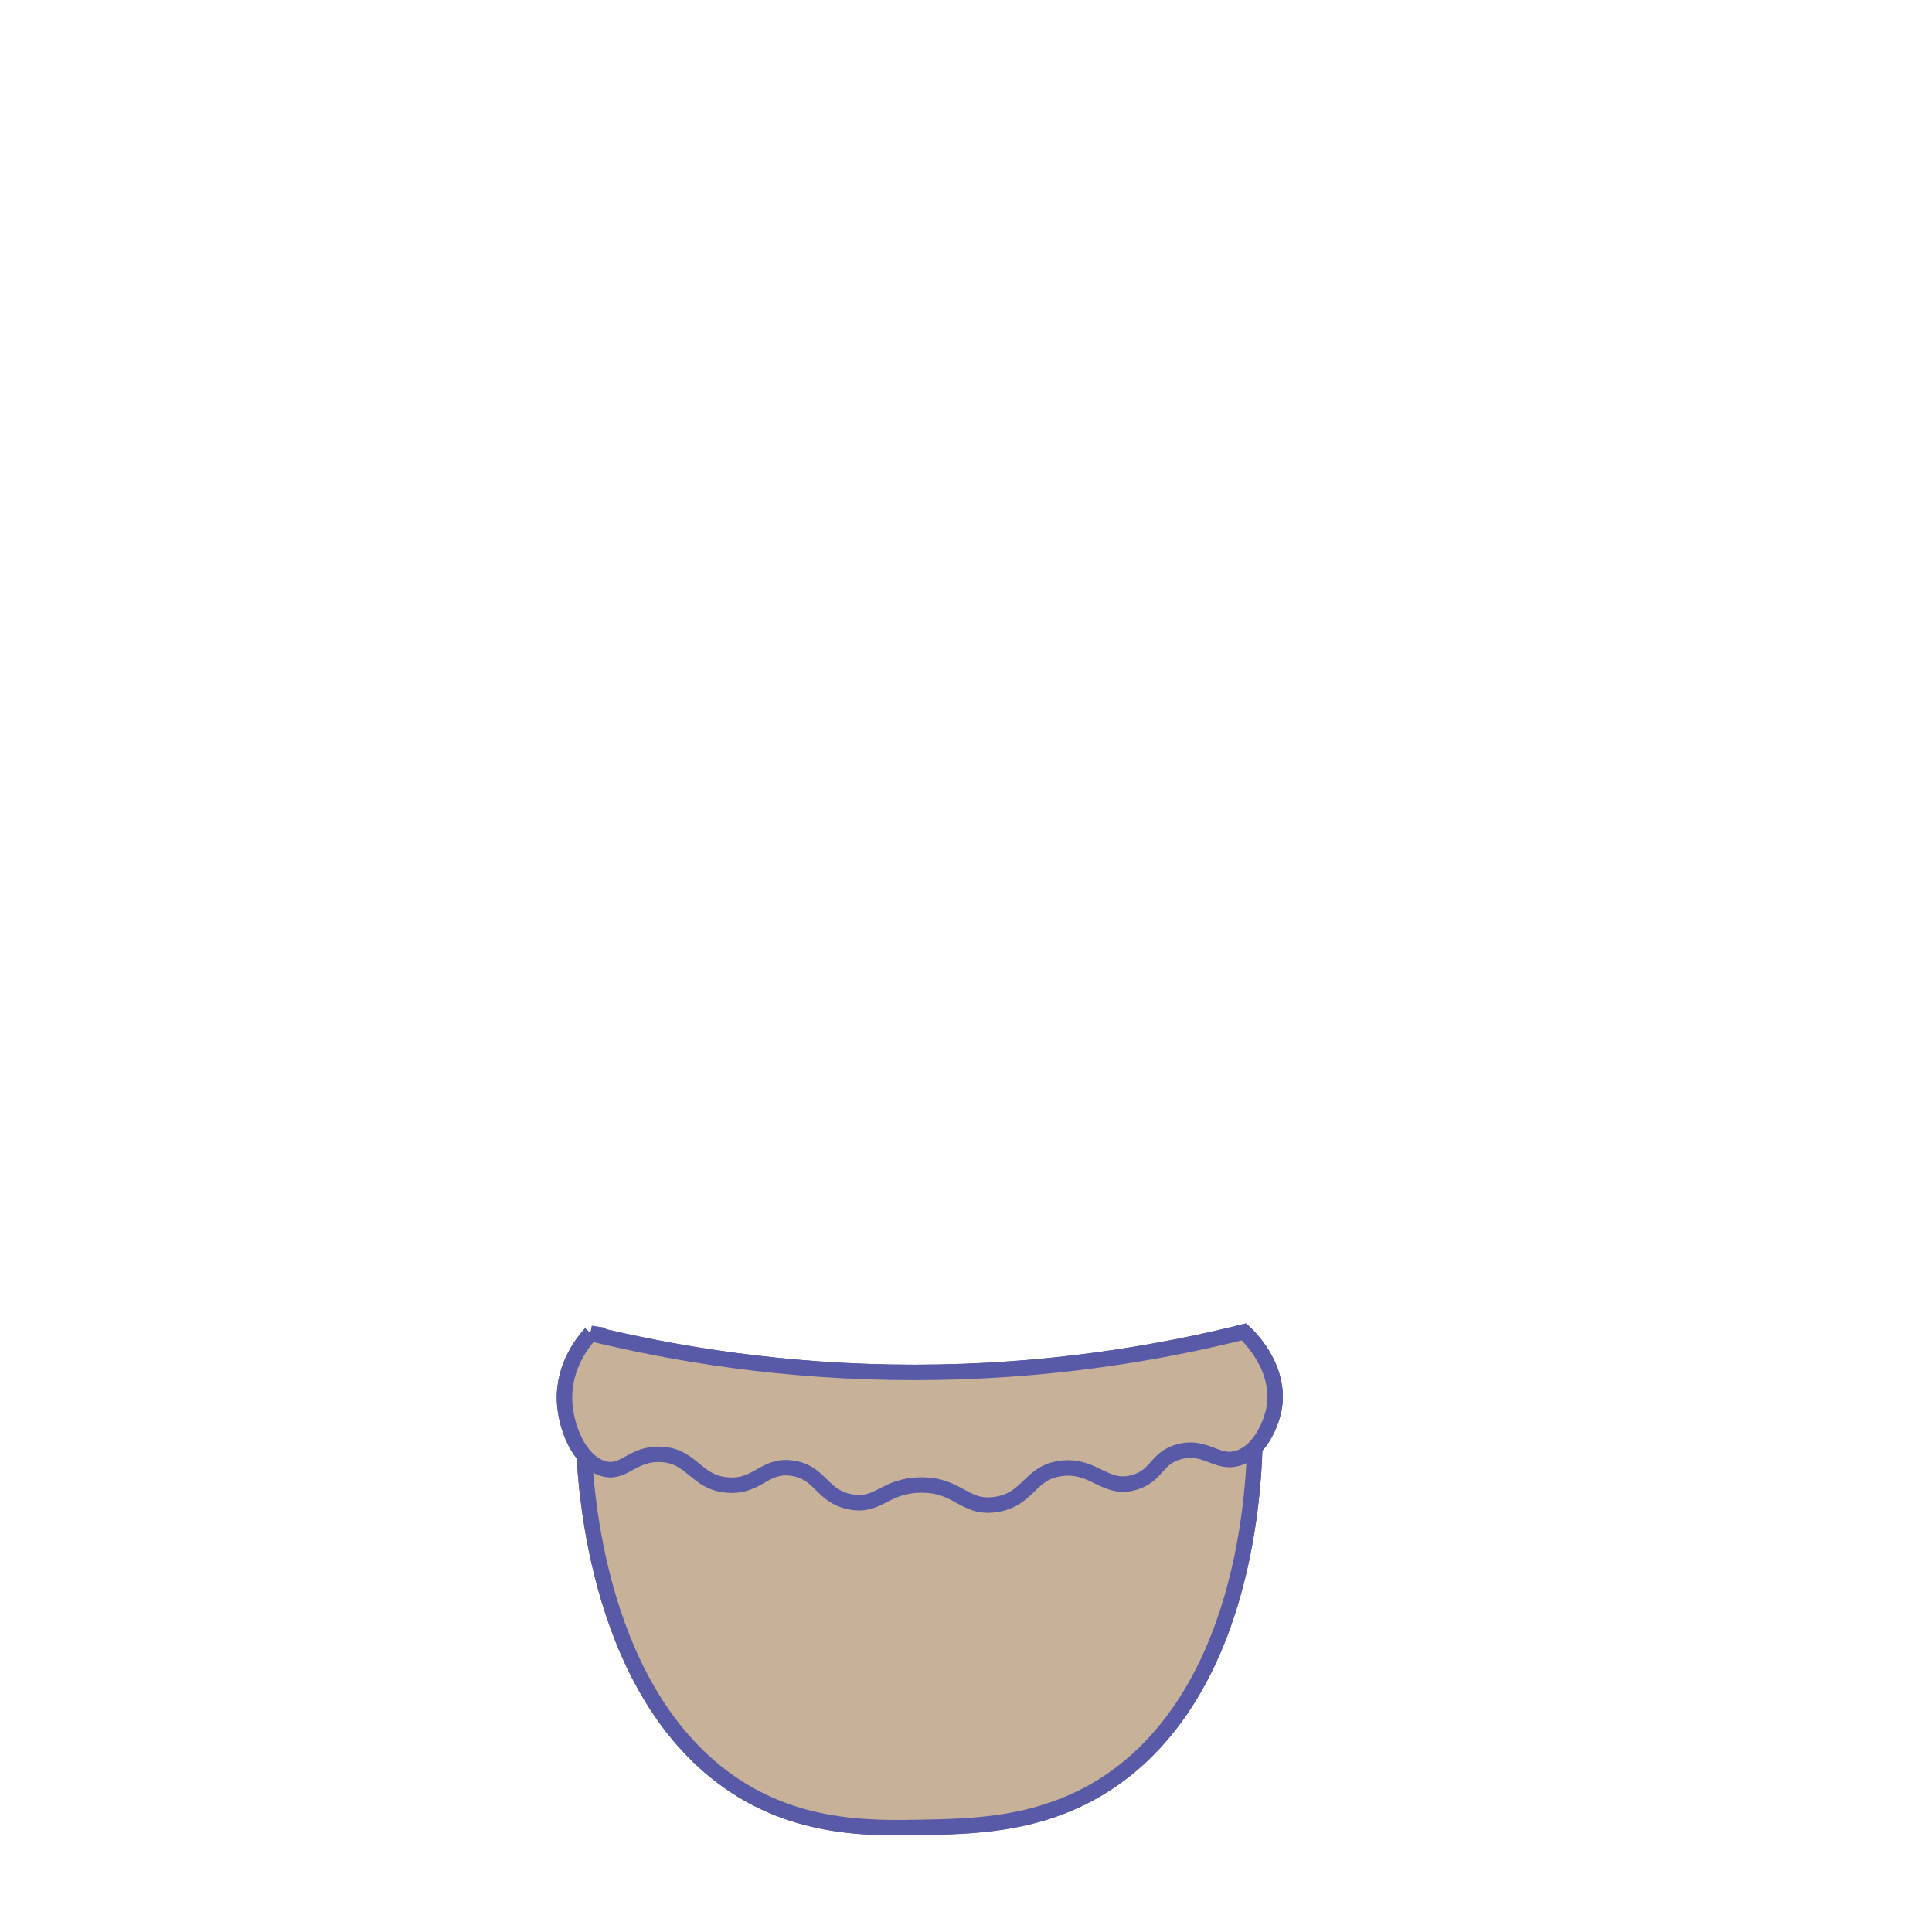 <?xml version="1.0" encoding="UTF-8"?>
<svg id="Pots" xmlns="http://www.w3.org/2000/svg" viewBox="0 0 1000 1000">
  <defs>
    <style>
      .cls-1 {
        fill: #fbb03b;
      }

      .cls-1, .cls-2 {
        stroke: #585aa8;
        stroke-miterlimit: 10;
        stroke-width: 8px;
      }

      .cls-2 {
        fill: #c7b299;
      }
    </style>
  </defs>
  <g>
    <path class="cls-1" d="M302.05,741.85c.12,13.62,2.4,121.81,68.31,175.15,37.41,30.28,78.69,29.42,108.36,28.81,30.24-.62,72.56-1.5,109.53-34.57,63.35-56.67,61.63-163.75,61.24-177.19-115.81,2.6-231.63,5.2-347.44,7.8Z"/>
    <path class="cls-1" d="M305.75,690.2c43.03,10.52,100.24,20.21,167.84,20.17,68.77-.04,126.83-10.14,170.26-20.98,1.23,1.08,19.84,18.02,15.49,40.34-.36,1.86-4.31,19.19-17.08,24.49-11.72,4.86-17.45-6.53-31.71-2.88-12.15,3.11-11.3,12.22-23.17,15.85-15.32,4.67-20.59-9.14-37.81-7.2-16.74,1.88-16.98,16.18-34.15,18.73-16.51,2.45-19.14-10.35-39.03-10.08-18.8,.26-21.69,11.76-36.59,8.64-14.72-3.08-14.95-14.93-29.27-17.29-15.03-2.47-18.13,10.04-34.15,8.64-16.42-1.43-17.91-14.98-34.15-15.85-15.28-.82-19.33,10.9-30.49,7.2-12.3-4.07-18.92-21.67-19.52-34.57-.87-18.92,10.65-32.08,13.55-35.21Z"/>
  </g>
  <g>
    <path class="cls-2" d="M302.05,741.85c.12,13.62,2.4,121.81,68.31,175.15,37.41,30.28,78.69,29.42,108.36,28.81,30.24-.62,72.56-1.5,109.53-34.57,63.35-56.67,61.63-163.75,61.24-177.19-115.81,2.6-231.63,5.2-347.44,7.8Z"/>
    <path class="cls-2" d="M305.75,690.2c43.03,10.52,100.24,20.21,167.84,20.17,68.77-.04,126.83-10.14,170.26-20.98,1.23,1.08,19.84,18.02,15.49,40.34-.36,1.86-4.31,19.19-17.08,24.49-11.72,4.86-17.45-6.53-31.71-2.88-12.15,3.11-11.3,12.22-23.17,15.85-15.32,4.67-20.59-9.14-37.81-7.2-16.74,1.88-16.98,16.18-34.15,18.73-16.51,2.45-19.14-10.35-39.03-10.08-18.8,.26-21.69,11.76-36.59,8.64-14.72-3.08-14.95-14.93-29.27-17.29-15.03-2.47-18.13,10.04-34.15,8.64-16.42-1.43-17.91-14.98-34.15-15.85-15.28-.82-19.33,10.9-30.49,7.2-12.3-4.07-18.92-21.67-19.52-34.57-.87-18.92,10.65-32.08,13.55-35.21Z"/>
  </g>
</svg>